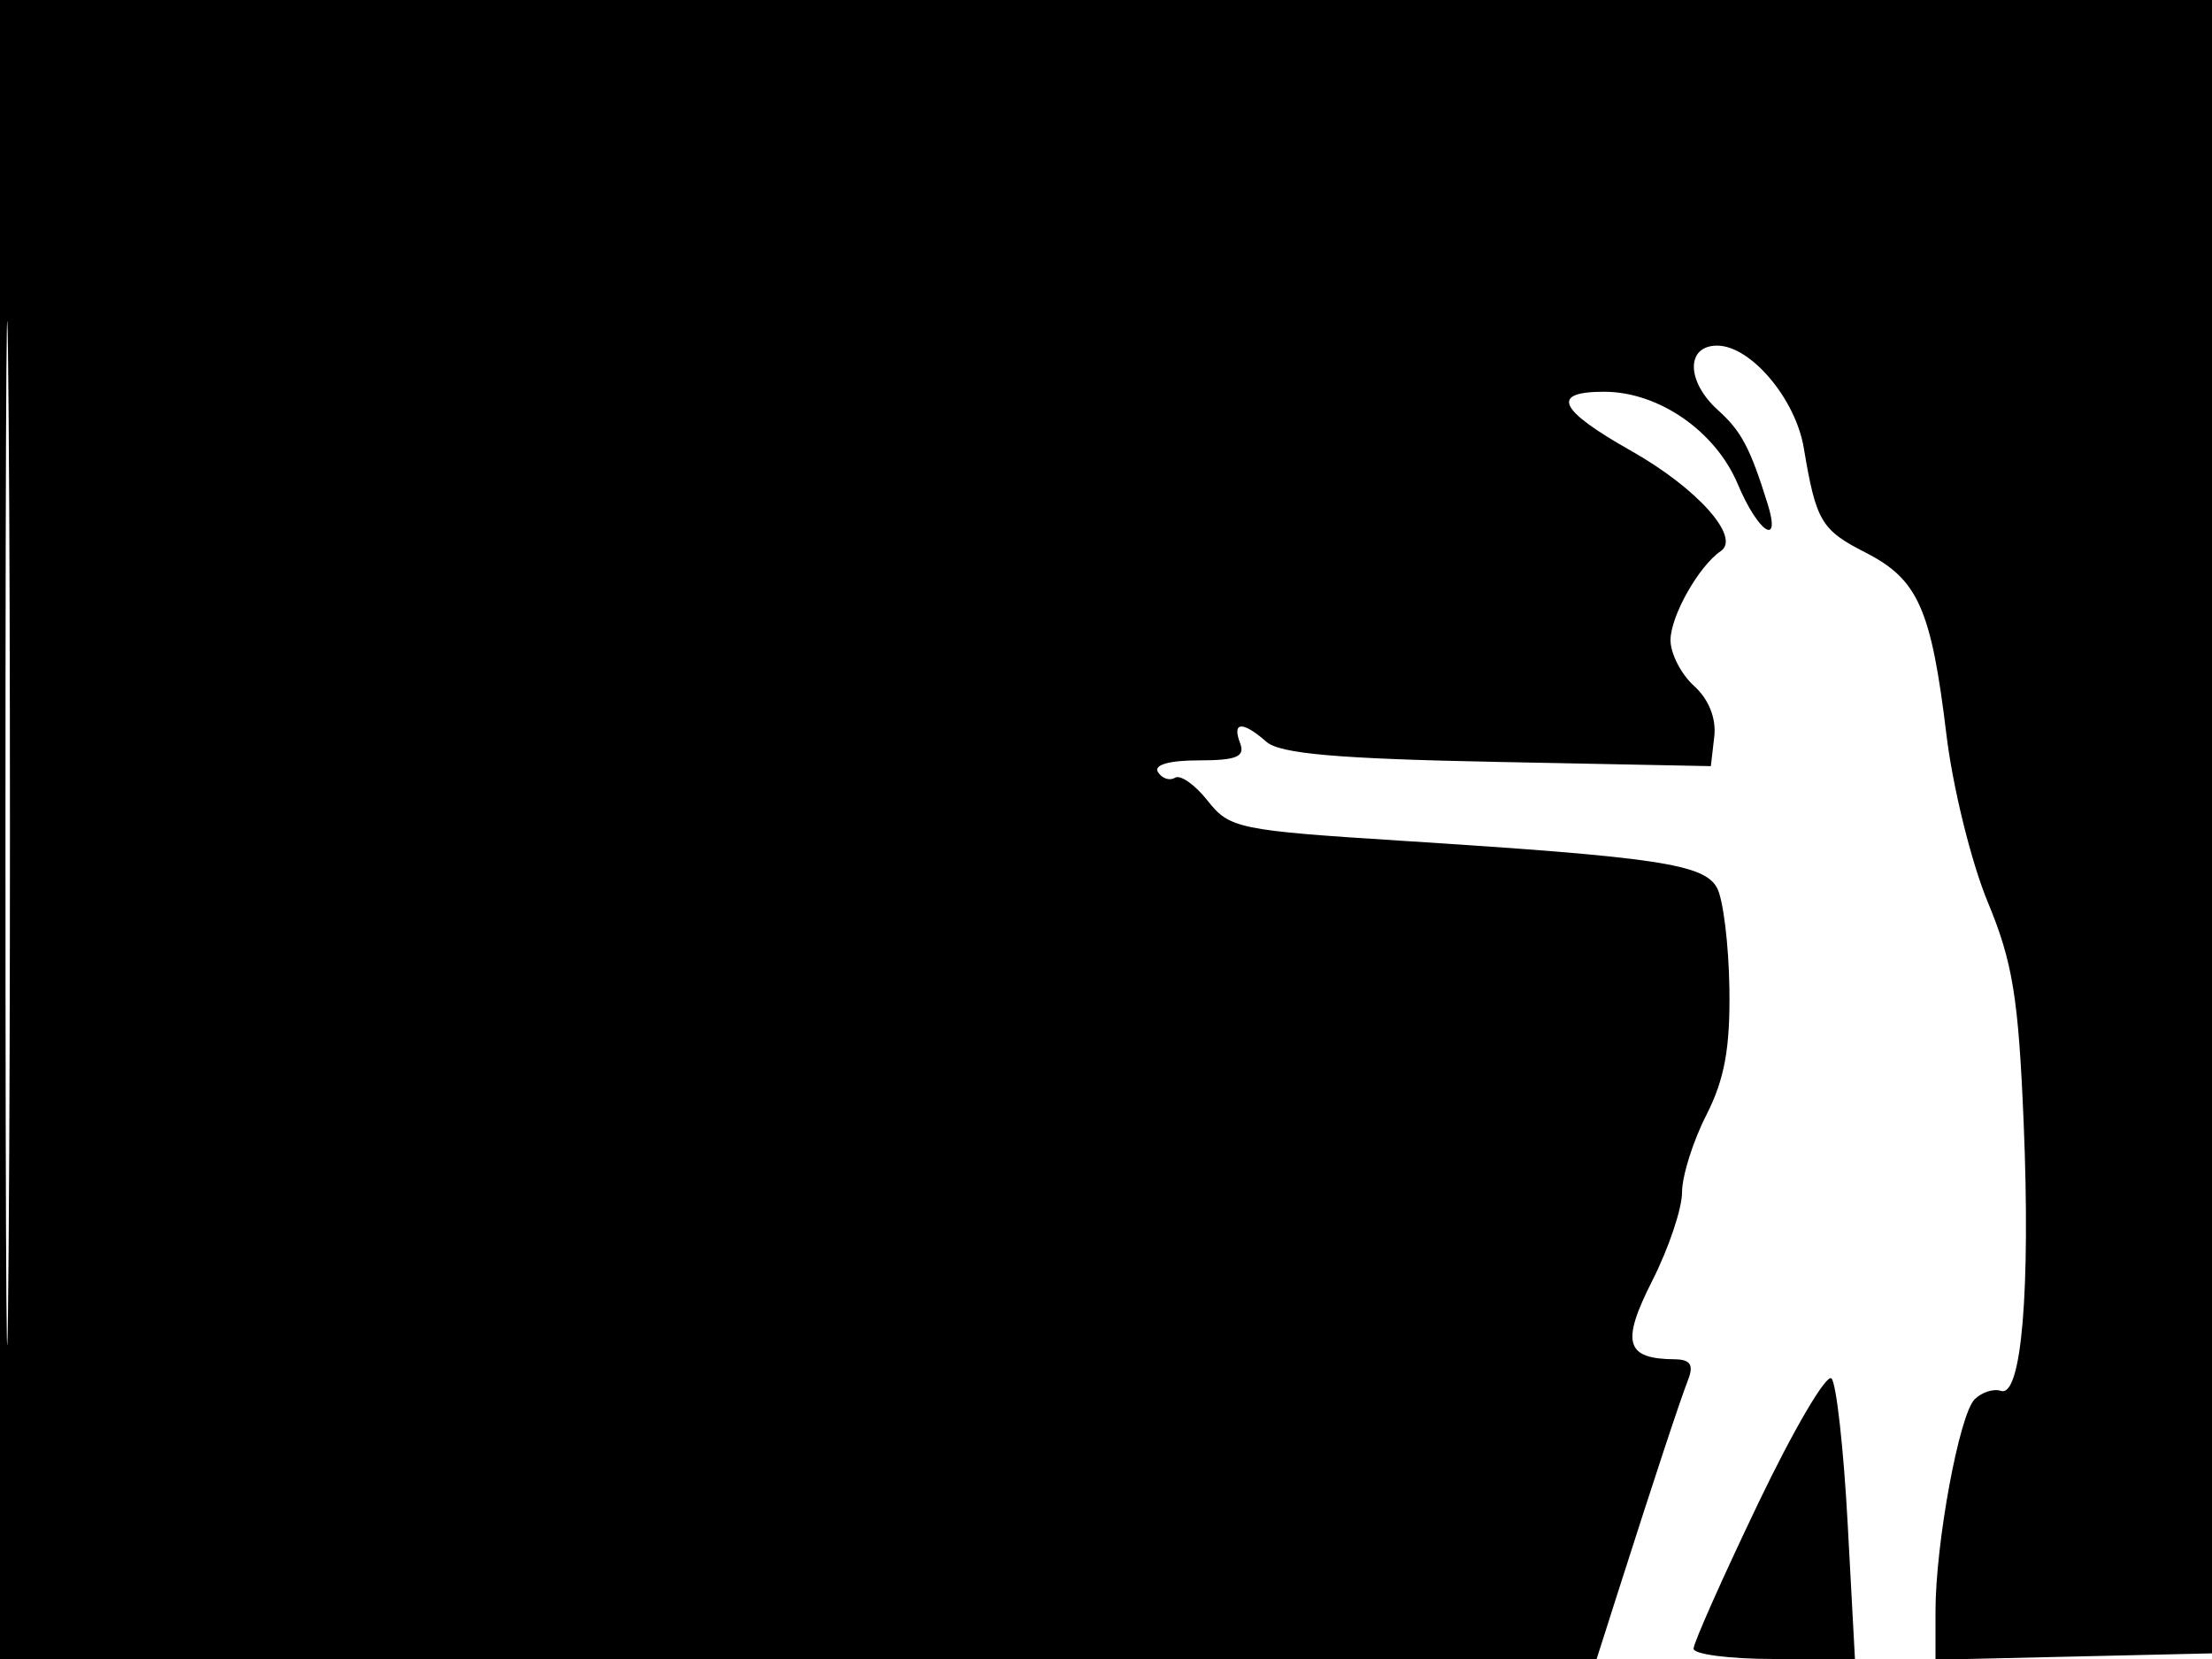<svg xmlns="http://www.w3.org/2000/svg" width="192" height="144" viewBox="0 0 192 144" version="1.1">
	<path d="M 0 72 L 0 144 69.293 144 L 138.586 144 140.421 138.250 C 143.583 128.345, 145.822 121.566, 146.531 119.750 C 147.031 118.468, 146.717 117.996, 145.357 117.985 C 141.091 117.950, 140.690 116.545, 143.413 111.171 C 144.836 108.363, 146 104.909, 146 103.493 C 146 102.078, 146.948 99.062, 148.107 96.790 C 149.693 93.681, 150.189 90.955, 150.110 85.768 C 150.052 81.978, 149.572 78.069, 149.043 77.081 C 147.929 74.998, 143.899 74.395, 121.657 72.978 C 107.507 72.077, 106.721 71.915, 104.827 69.507 C 103.734 68.118, 102.457 67.218, 101.989 67.507 C 101.521 67.796, 100.856 67.575, 100.510 67.016 C 100.123 66.390, 101.481 66, 104.048 66 C 107.340 66, 108.093 65.685, 107.638 64.500 C 106.919 62.625, 107.861 62.577, 109.921 64.385 C 111.109 65.427, 116.082 65.861, 130 66.135 L 148.500 66.500 148.797 63.948 C 148.983 62.358, 148.323 60.697, 147.047 59.543 C 145.921 58.524, 145 56.735, 145 55.568 C 145 53.477, 147.451 49.134, 149.363 47.835 C 151.129 46.636, 147.302 42.361, 141.563 39.122 C 135.242 35.555, 134.538 33.998, 139.250 34.004 C 143.976 34.009, 148.907 37.424, 150.842 42.031 C 152.600 46.217, 154.620 47.557, 153.434 43.750 C 151.915 38.874, 151.149 37.427, 149.115 35.595 C 146.362 33.115, 146.324 30, 149.048 30 C 151.950 30, 155.847 34.599, 156.565 38.872 C 157.638 45.257, 158.075 45.998, 161.930 47.964 C 166.493 50.292, 167.630 52.855, 168.952 63.792 C 169.503 68.353, 171.115 74.878, 172.534 78.292 C 174.698 83.500, 175.200 86.582, 175.651 97.419 C 176.257 111.985, 175.467 121.322, 173.680 120.727 C 173.041 120.514, 172.014 120.843, 171.398 121.459 C 170.062 122.795, 168 133.961, 168 139.863 L 168 144.062 180.250 143.781 L 192.500 143.500 192.757 71.750 L 193.013 0 96.507 0 L 0 0 0 72 M 0.474 72.500 C 0.474 112.100, 0.598 128.154, 0.750 108.176 C 0.901 88.198, 0.901 55.798, 0.750 36.176 C 0.598 16.554, 0.474 32.900, 0.474 72.500 M 152.603 130.505 C 149.521 136.939, 147 142.608, 147 143.102 C 147 143.596, 150.152 144, 154.004 144 L 161.009 144 160.377 132.250 C 160.029 125.787, 159.399 120.119, 158.976 119.653 C 158.553 119.187, 155.685 124.071, 152.603 130.505" stroke="none" fill="black" fill-rule="evenodd"/>
</svg>